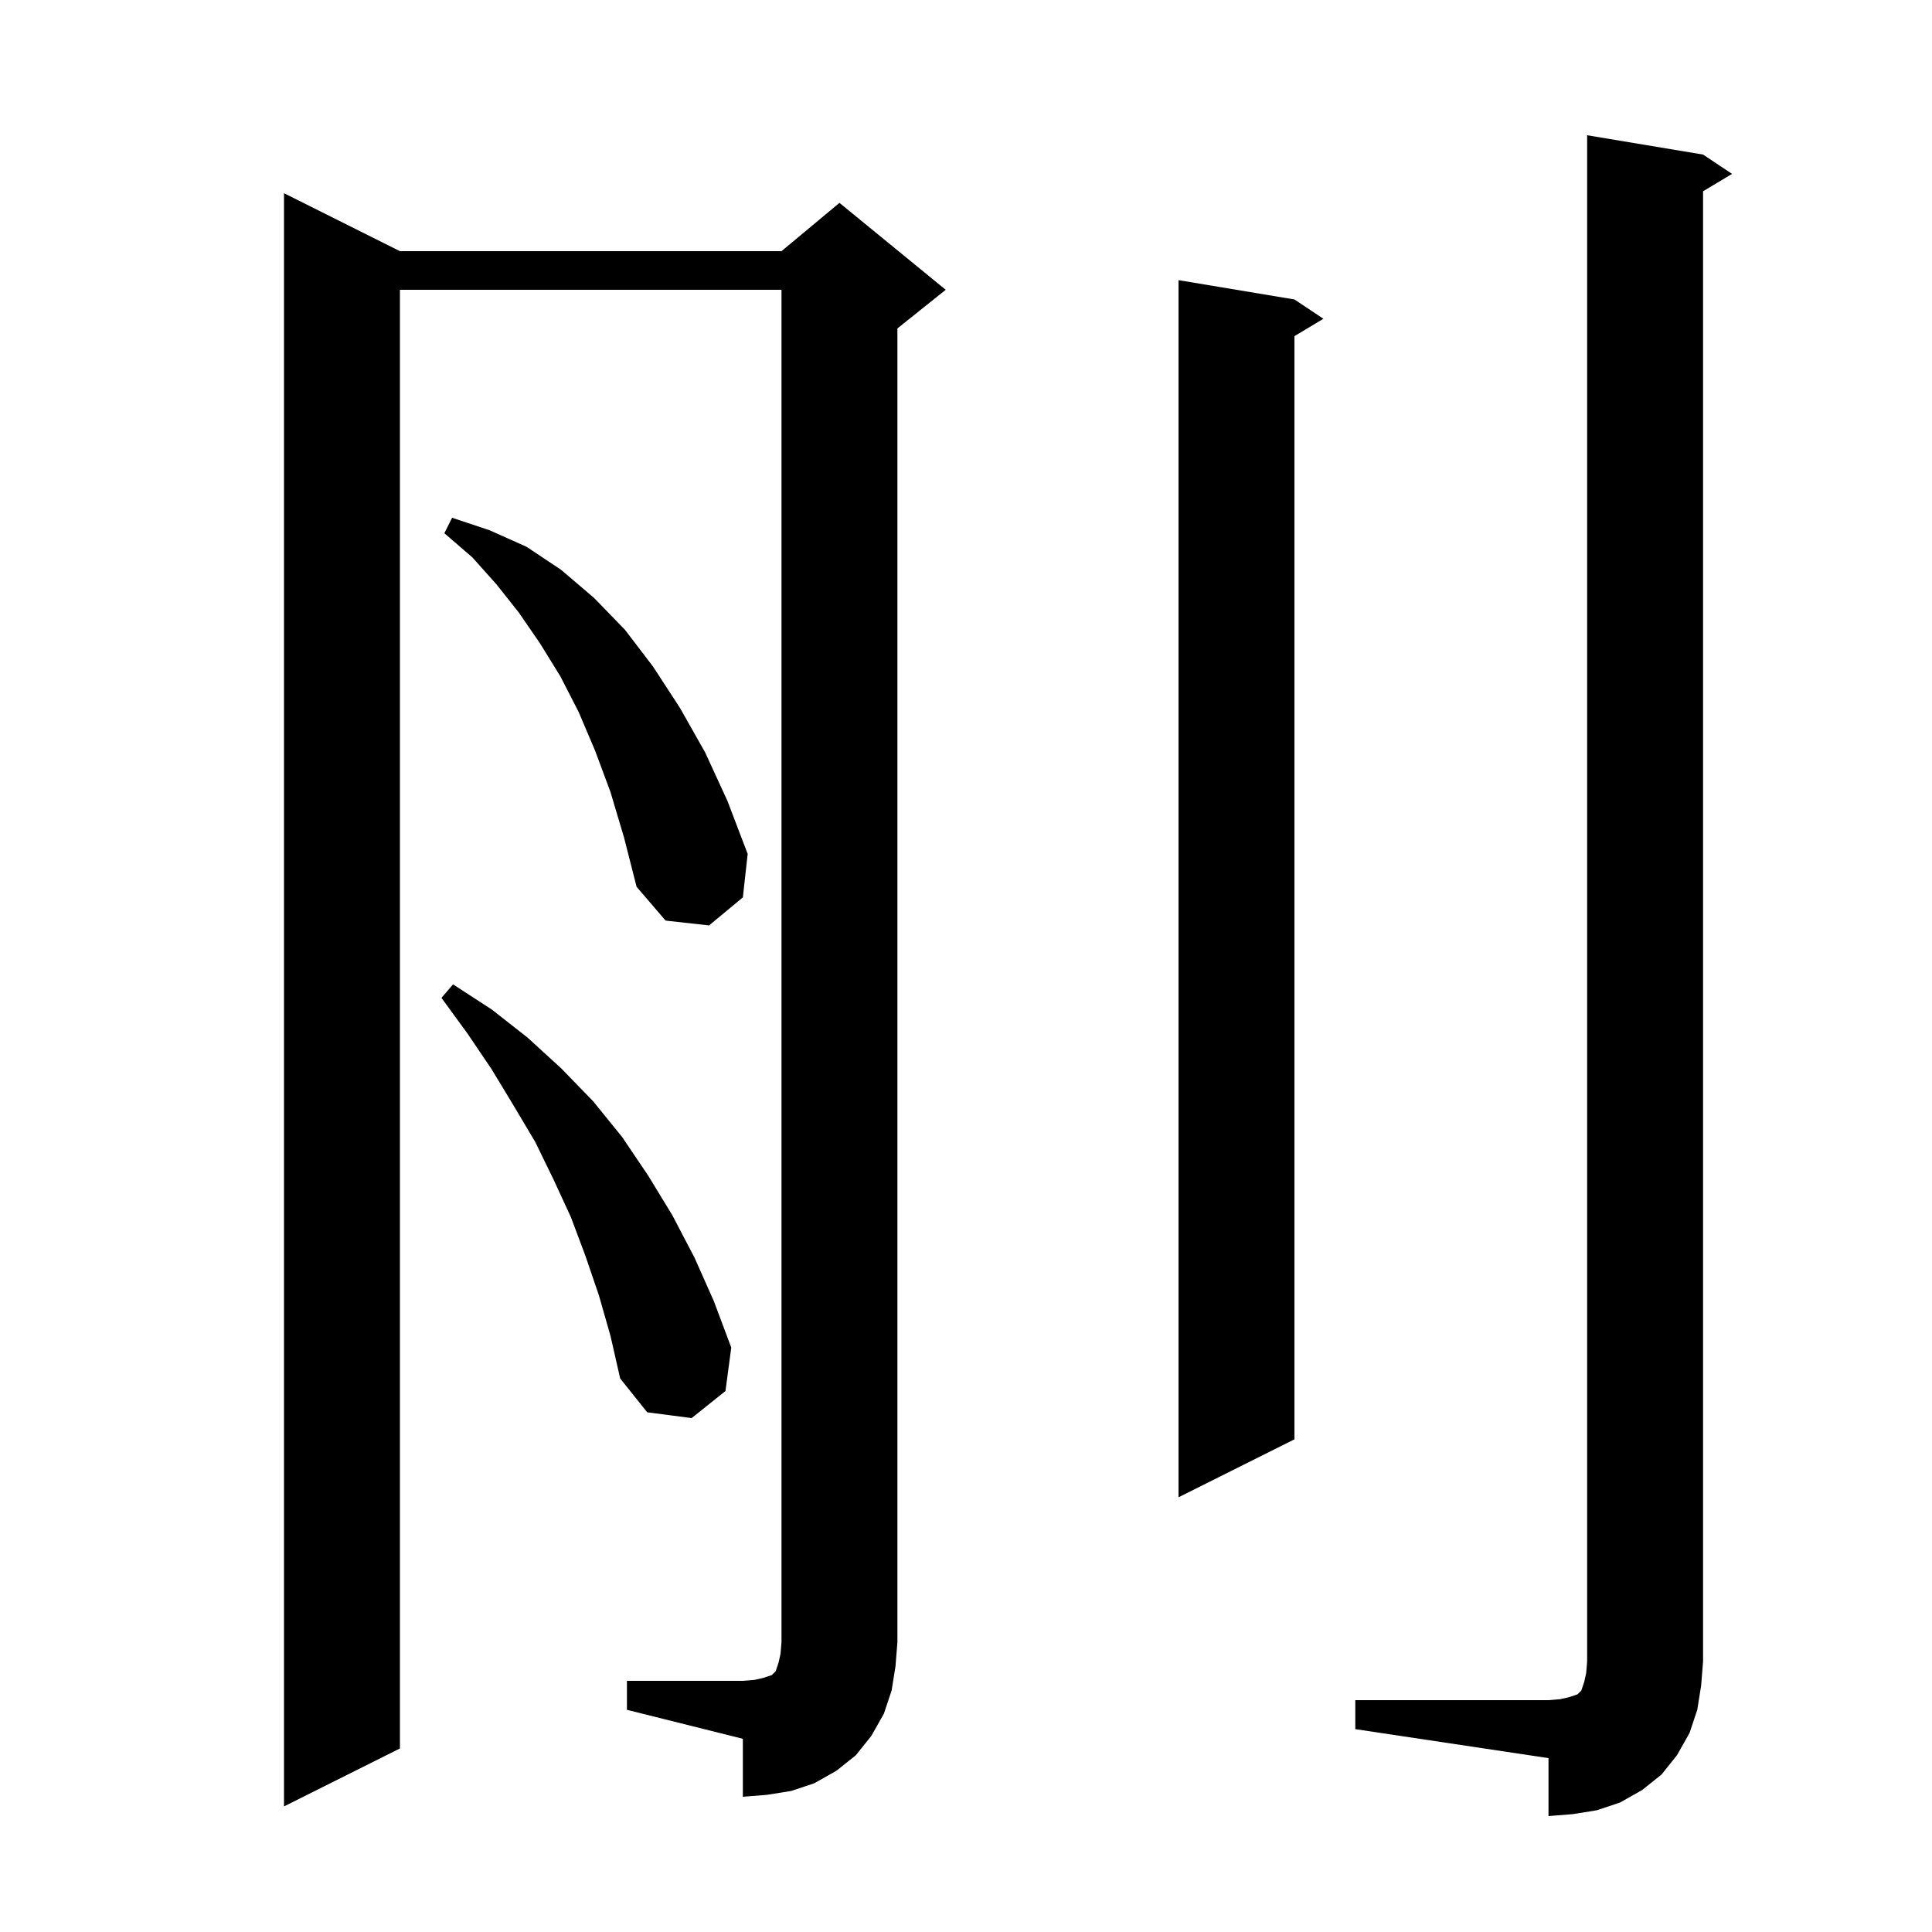 <svg xmlns="http://www.w3.org/2000/svg" xmlns:xlink="http://www.w3.org/1999/xlink" version="1.1" baseProfile="full" viewBox="0 0 200 200" width="200" height="200">
<g fill="black">
<path d="M 140.3 176.0 L 160.3 176.0 L 161.5 175.9 L 162.4 175.7 L 163.3 175.4 L 163.7 175.0 L 164.0 174.1 L 164.2 173.2 L 164.3 172.0 L 164.3 14.0 L 176.3 16.0 L 179.3 18.0 L 176.3 19.8 L 176.3 172.0 L 176.1 174.5 L 175.7 177.0 L 174.9 179.4 L 173.6 181.7 L 172.0 183.7 L 170.0 185.3 L 167.7 186.6 L 165.3 187.4 L 162.8 187.8 L 160.3 188.0 L 160.3 182.0 L 140.3 179.0 Z M 64.9 174.0 L 76.9 174.0 L 78.1 173.9 L 79.0 173.7 L 79.9 173.4 L 80.3 173.0 L 80.6 172.1 L 80.8 171.2 L 80.9 170.0 L 80.9 30.0 L 41.4 30.0 L 41.4 181.0 L 29.4 187.0 L 29.4 20.0 L 41.4 26.0 L 80.9 26.0 L 86.9 21.0 L 97.9 30.0 L 92.9 34.0 L 92.9 170.0 L 92.7 172.5 L 92.3 175.0 L 91.5 177.4 L 90.2 179.7 L 88.6 181.7 L 86.6 183.3 L 84.3 184.6 L 81.9 185.4 L 79.4 185.8 L 76.9 186.0 L 76.9 180.0 L 64.9 177.0 Z M 134.0 31.0 L 137.0 33.0 L 134.0 34.8 L 134.0 149.0 L 122.0 155.0 L 122.0 29.0 Z M 62.0 134.1 L 60.6 130.0 L 59.1 126.0 L 57.3 122.1 L 55.4 118.2 L 53.2 114.5 L 50.9 110.7 L 48.4 107.0 L 45.7 103.3 L 46.9 101.9 L 50.9 104.5 L 54.6 107.4 L 58.1 110.6 L 61.4 114.0 L 64.4 117.7 L 67.1 121.7 L 69.6 125.8 L 71.9 130.2 L 73.9 134.7 L 75.7 139.5 L 75.1 144.0 L 71.6 146.8 L 67.0 146.2 L 64.2 142.7 L 63.2 138.3 Z M 63.2 82.0 L 61.6 77.7 L 59.9 73.7 L 58.0 70.0 L 55.9 66.6 L 53.7 63.4 L 51.4 60.5 L 48.9 57.7 L 46.0 55.2 L 46.8 53.6 L 50.7 54.9 L 54.5 56.6 L 58.1 59.0 L 61.5 61.9 L 64.7 65.2 L 67.6 69.0 L 70.4 73.3 L 73.0 77.9 L 75.3 82.9 L 77.4 88.4 L 76.9 92.9 L 73.4 95.8 L 68.9 95.3 L 65.9 91.8 L 64.6 86.7 Z " />
</g>
</svg>
